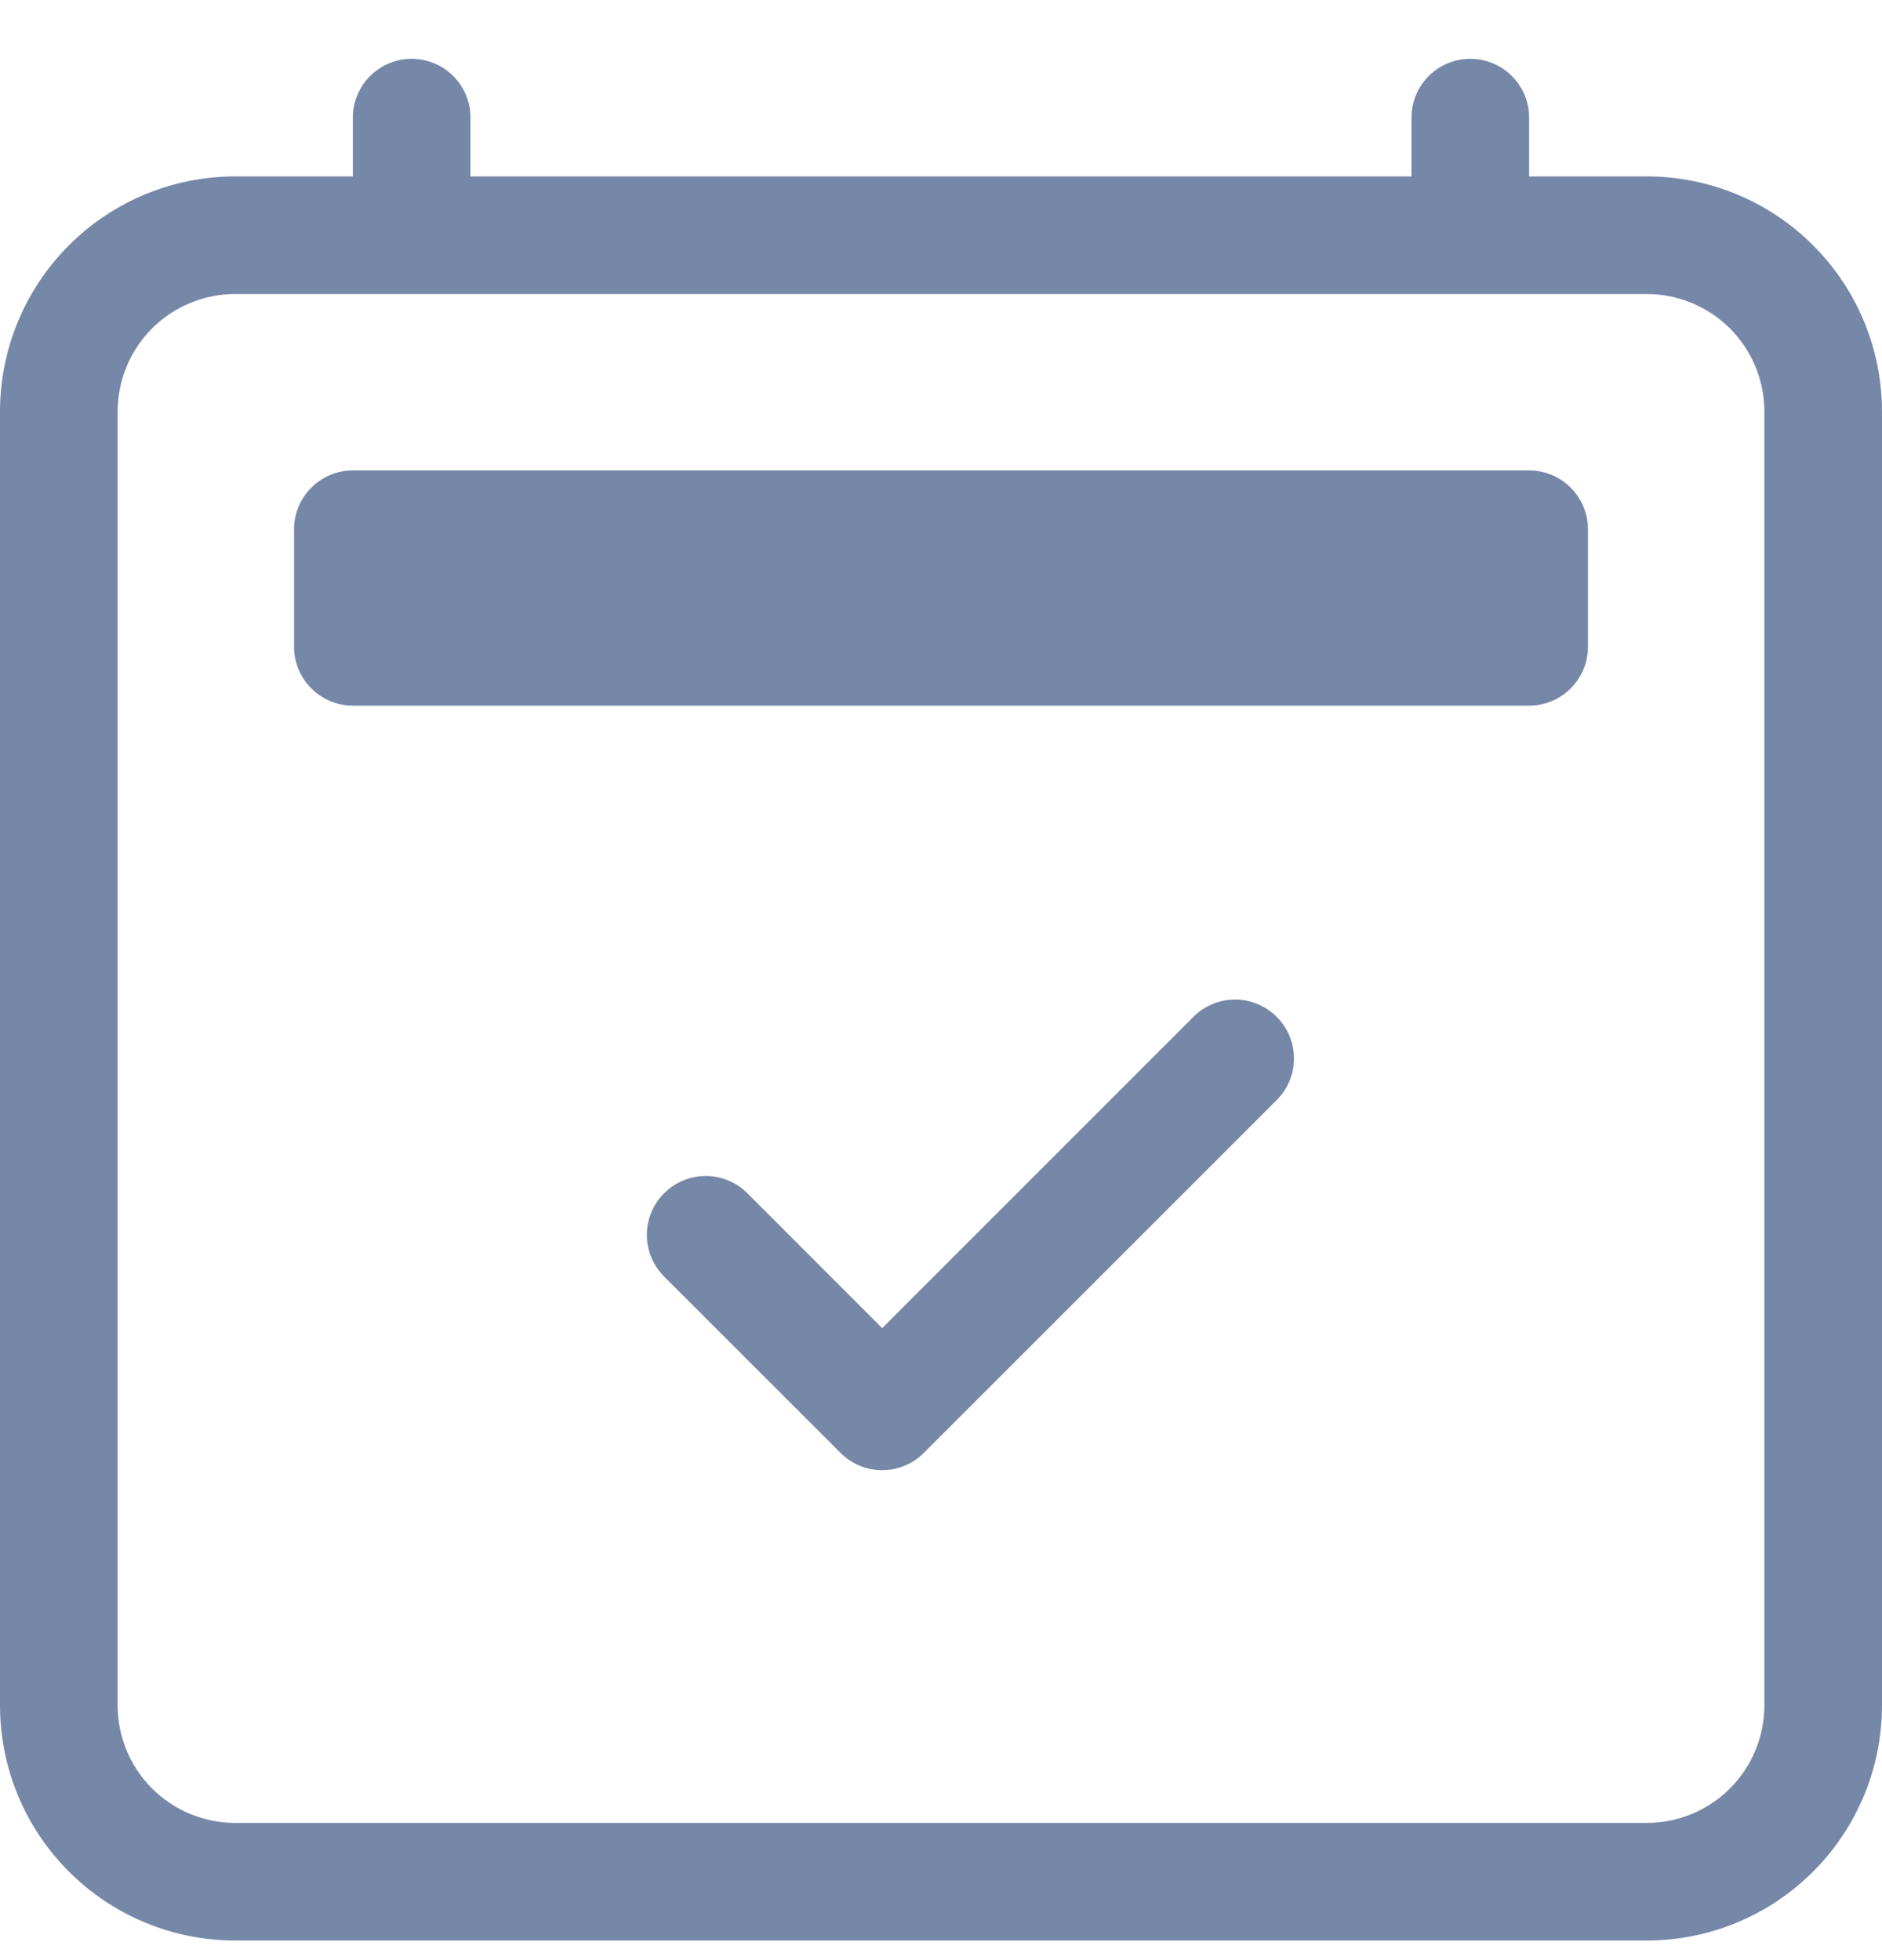 <svg width="24" height="25" viewBox="0 0 24 25" fill="none" xmlns="http://www.w3.org/2000/svg">
<g clip-path="url(#clip0_894_4016)">
<path d="M16.281 12.969C16.351 13.039 16.406 13.121 16.444 13.212C16.482 13.303 16.501 13.401 16.501 13.5C16.501 13.598 16.482 13.696 16.444 13.787C16.406 13.878 16.351 13.961 16.281 14.031L11.781 18.531C11.711 18.601 11.629 18.656 11.537 18.694C11.446 18.732 11.349 18.751 11.25 18.751C11.151 18.751 11.054 18.732 10.963 18.694C10.871 18.656 10.789 18.601 10.719 18.531L8.469 16.281C8.399 16.211 8.344 16.128 8.306 16.037C8.268 15.946 8.249 15.848 8.249 15.75C8.249 15.651 8.268 15.554 8.306 15.463C8.344 15.371 8.399 15.289 8.469 15.219C8.61 15.078 8.801 14.999 9 14.999C9.099 14.999 9.196 15.018 9.287 15.056C9.378 15.094 9.461 15.149 9.531 15.219L11.25 16.939L15.219 12.969C15.289 12.899 15.371 12.844 15.463 12.806C15.554 12.768 15.651 12.748 15.75 12.748C15.849 12.748 15.946 12.768 16.037 12.806C16.128 12.844 16.211 12.899 16.281 12.969Z" fill="#7688A8"/>
<path d="M5.25 0.75C5.449 0.75 5.64 0.829 5.78 0.97C5.921 1.11 6 1.301 6 1.5V2.25H18V1.5C18 1.301 18.079 1.11 18.22 0.97C18.36 0.829 18.551 0.75 18.75 0.75C18.949 0.75 19.14 0.829 19.28 0.97C19.421 1.11 19.5 1.301 19.5 1.5V2.25H21C21.796 2.25 22.559 2.566 23.121 3.129C23.684 3.691 24 4.454 24 5.25V21.75C24 22.546 23.684 23.309 23.121 23.871C22.559 24.434 21.796 24.75 21 24.75H3C2.204 24.75 1.441 24.434 0.879 23.871C0.316 23.309 0 22.546 0 21.75V5.25C0 4.454 0.316 3.691 0.879 3.129C1.441 2.566 2.204 2.25 3 2.25H4.5V1.5C4.5 1.301 4.579 1.11 4.72 0.97C4.86 0.829 5.051 0.75 5.25 0.75V0.75ZM3 3.75C2.602 3.75 2.221 3.908 1.939 4.189C1.658 4.471 1.5 4.852 1.5 5.25V21.75C1.5 22.148 1.658 22.529 1.939 22.811C2.221 23.092 2.602 23.25 3 23.25H21C21.398 23.25 21.779 23.092 22.061 22.811C22.342 22.529 22.5 22.148 22.5 21.75V5.25C22.5 4.852 22.342 4.471 22.061 4.189C21.779 3.908 21.398 3.75 21 3.75H3Z" fill="#7688A8"/>
<path d="M3.75 6.75C3.75 6.551 3.829 6.36 3.97 6.22C4.11 6.079 4.301 6 4.5 6H19.5C19.699 6 19.89 6.079 20.03 6.22C20.171 6.36 20.25 6.551 20.25 6.75V8.25C20.25 8.449 20.171 8.64 20.03 8.78C19.89 8.921 19.699 9 19.5 9H4.5C4.301 9 4.11 8.921 3.97 8.78C3.829 8.64 3.75 8.449 3.75 8.25V6.75Z" fill="#7688A8"/>
</g>
<defs>
<clipPath id="clip0_894_4016">
<rect width="24" height="24" fill="white" transform="translate(0 0.75)"/>
</clipPath>
</defs>
</svg>
